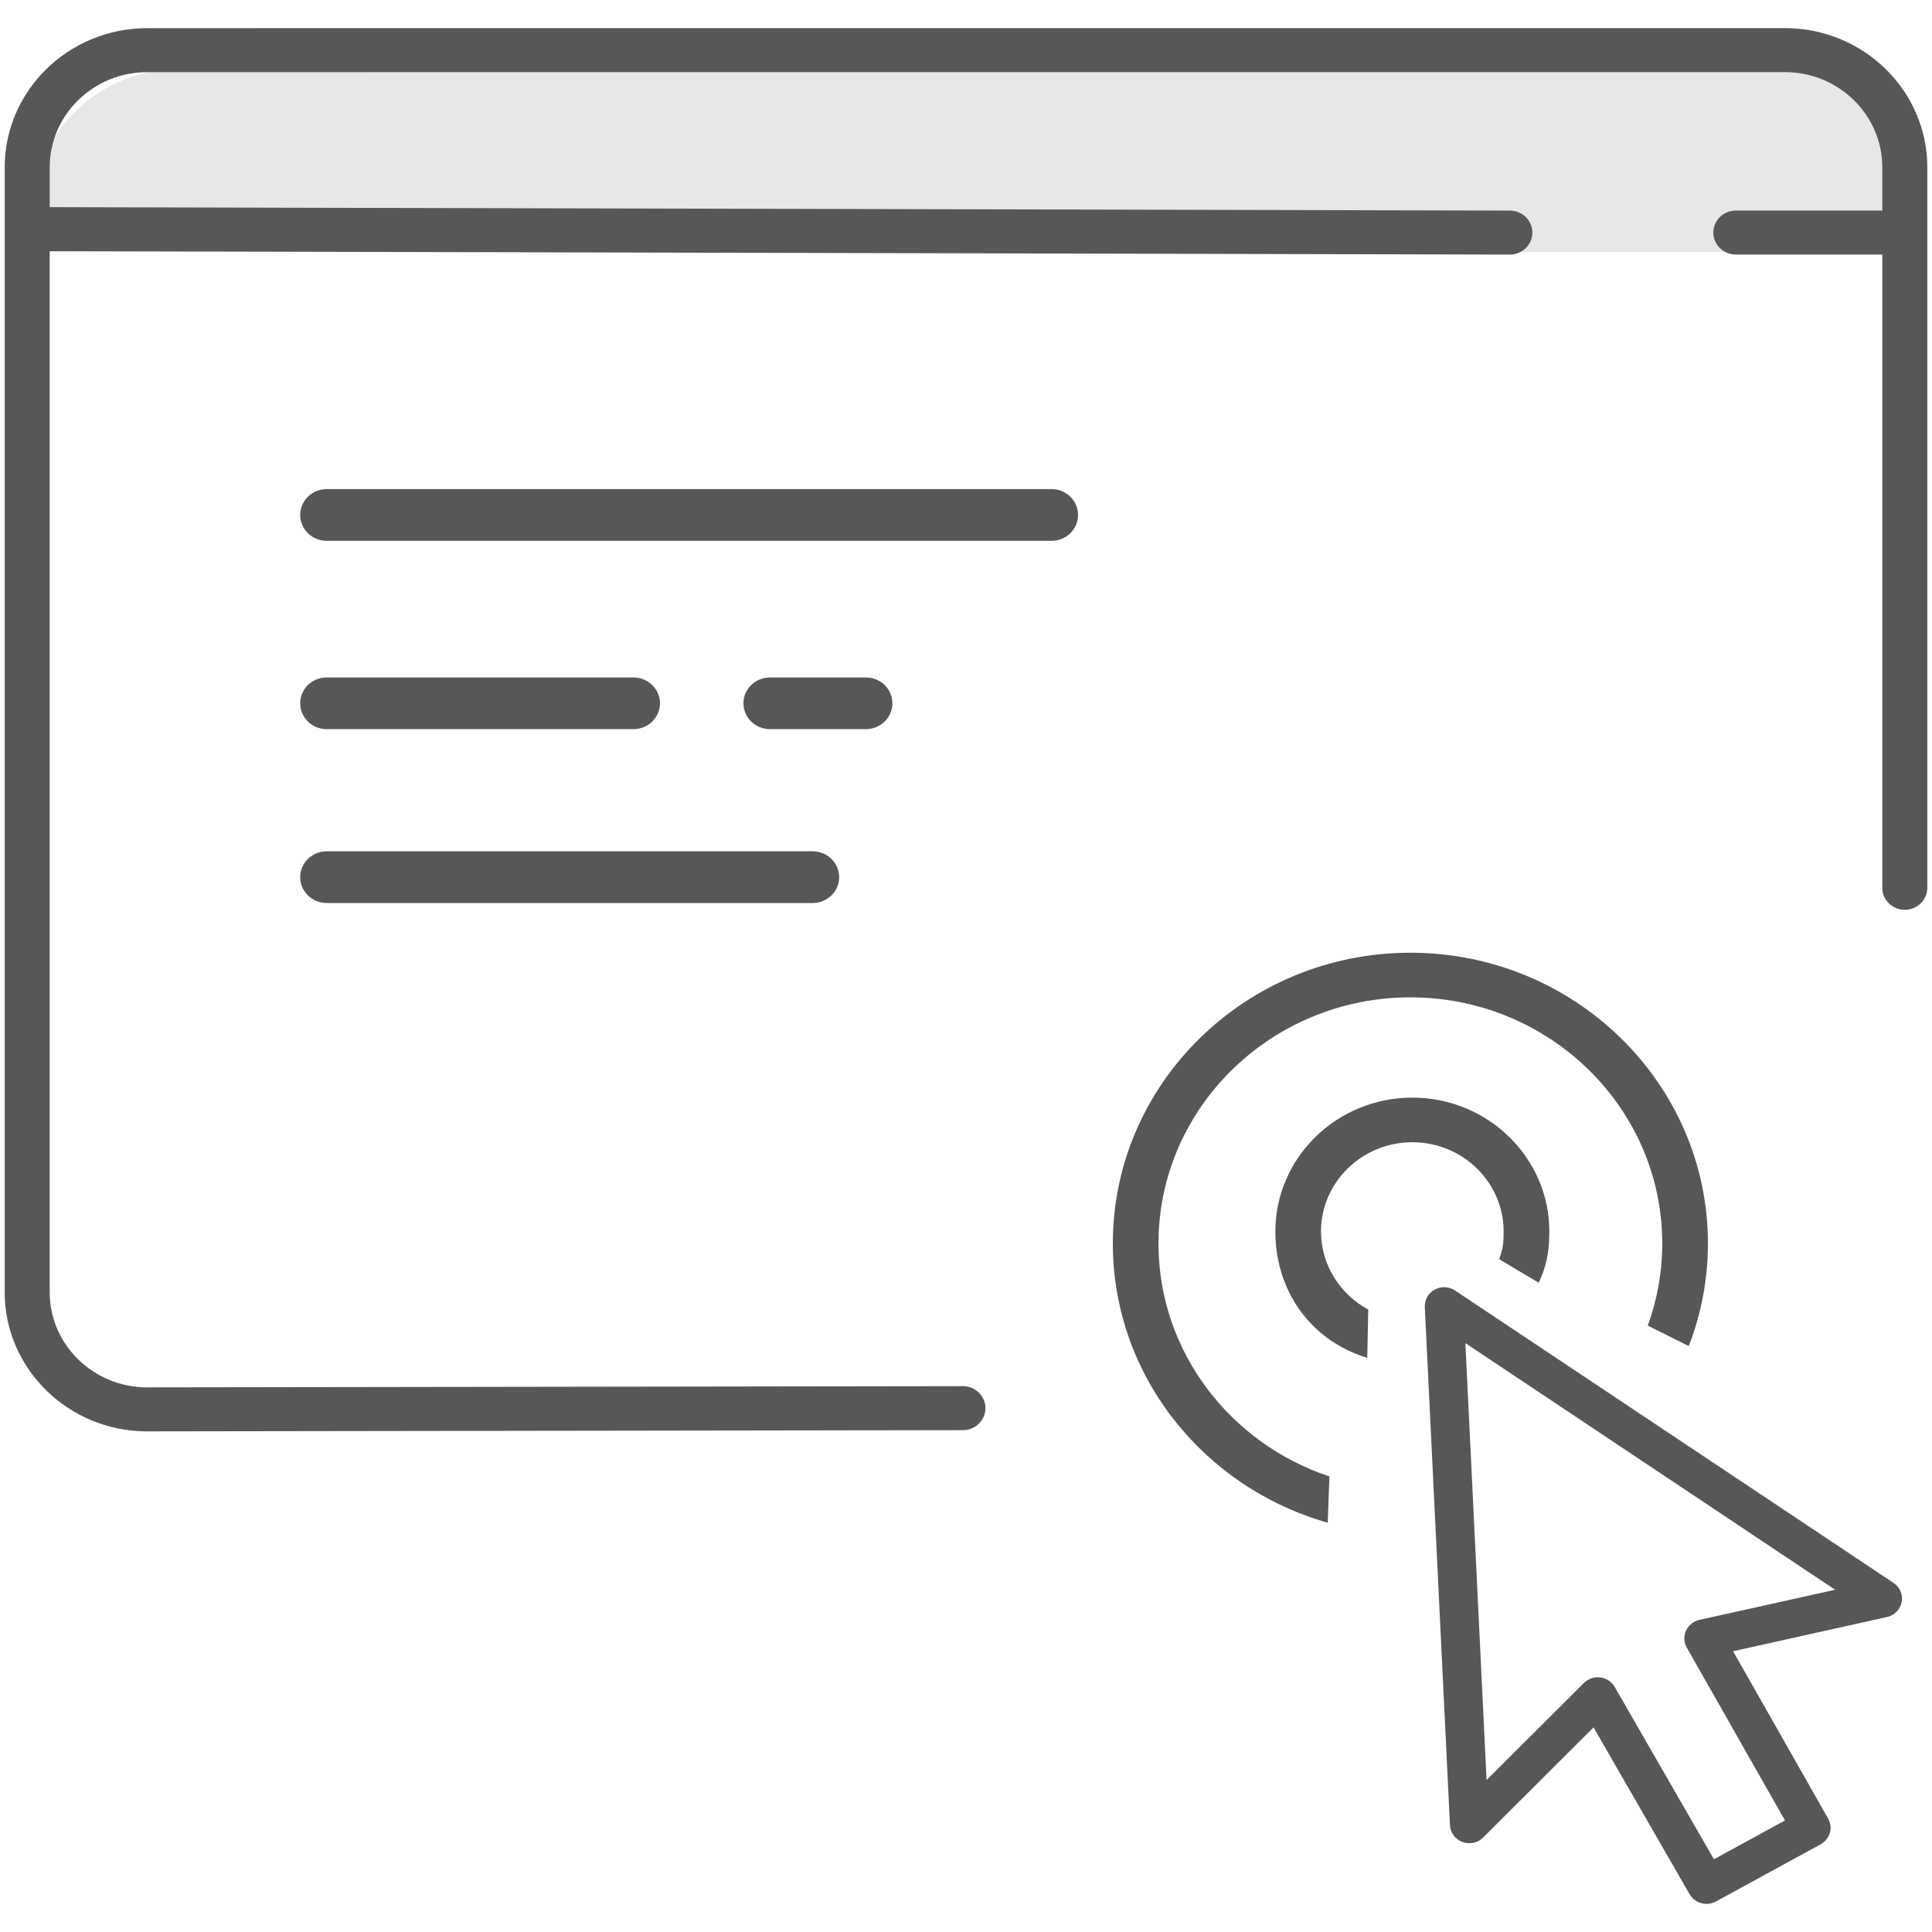 <?xml version="1.0" encoding="UTF-8"?>
<svg width="40px" height="40px" viewBox="0 0 40 40" version="1.1" xmlns="http://www.w3.org/2000/svg" xmlns:xlink="http://www.w3.org/1999/xlink">
    <title>Web-interactions</title>
    <g id="Page-1" stroke="none" stroke-width="1" fill="none" fill-rule="evenodd">
        <g id="Web-Justinmind-2021" transform="translate(-83, -333)">
            <g id="HOME" transform="translate(25.5, 295.948)">
                <g id="Web-interactions" transform="translate(57.597, 37.634)">
                    <path d="M36.722,0.845 L3.627,0.845 C1.965,0.845 0.612,2.142 0.612,3.735 L0.612,3.737 L0.612,4.637 L39.738,4.637 L39.738,3.735 C39.738,2.142 38.385,0.845 36.722,0.845" id="Fill-1" fill="#E4E7EB"></path>
                    <g id="Group-5">
                        <polygon id="Clip-4" points="0 0 39.806 0 39.806 29.053 0 29.053"></polygon>
                        <path d="M39.806,2.882 C39.806,1.293 38.484,0 36.857,0 L2.949,0.001 C1.323,0.001 0,1.294 0,2.883 L0,26.172 C0,27.761 1.323,29.053 2.949,29.053 L19.839,29.028 C20.097,29.028 20.306,28.824 20.306,28.573 C20.306,28.322 20.097,28.117 19.84,28.117 L2.949,28.142 C1.837,28.142 0.932,27.258 0.932,26.172 L0.932,4.618 L0.96,4.618 L31.163,4.689 C31.42,4.689 31.629,4.484 31.629,4.233 C31.629,3.982 31.42,3.778 31.163,3.778 L0.932,3.707 L0.932,2.883 C0.932,1.796 1.837,0.912 2.949,0.912 L36.857,0.911 C37.969,0.911 38.874,1.795 38.874,2.882 L38.874,3.777 L35.831,3.778 C35.707,3.781 35.591,3.83 35.505,3.918 C35.419,4.007 35.373,4.122 35.376,4.243 C35.379,4.365 35.43,4.478 35.52,4.562 C35.609,4.646 35.725,4.689 35.852,4.688 L38.874,4.688 L38.874,17.8 C38.874,18.051 39.083,18.255 39.34,18.255 C39.597,18.255 39.806,18.051 39.806,17.8 L39.806,2.882 Z" id="Fill-3" fill="#55585A"></path>
                    </g>
                    <path d="M21.675,9.544 L6.666,9.544 C6.364,9.544 6.118,9.784 6.118,10.079 C6.118,10.375 6.364,10.615 6.666,10.615 L21.675,10.615 C21.977,10.615 22.223,10.375 22.223,10.079 C22.223,9.784 21.977,9.544 21.675,9.544" id="Fill-6" fill="#55585A"></path>
                    <path d="M6.666,14.514 L13.019,14.514 C13.321,14.514 13.567,14.274 13.567,13.979 C13.567,13.684 13.321,13.444 13.019,13.444 L6.666,13.444 C6.364,13.444 6.118,13.684 6.118,13.979 C6.118,14.274 6.364,14.514 6.666,14.514" id="Fill-8" fill="#55585A"></path>
                    <path d="M15.843,14.514 L17.831,14.514 C18.134,14.514 18.379,14.274 18.379,13.979 C18.379,13.684 18.134,13.444 17.831,13.444 L15.843,13.444 C15.541,13.444 15.295,13.684 15.295,13.979 C15.295,14.274 15.541,14.514 15.843,14.514" id="Fill-10" fill="#55585A"></path>
                    <path d="M16.729,17.043 L6.666,17.043 C6.364,17.043 6.118,17.283 6.118,17.579 C6.118,17.874 6.364,18.114 6.666,18.114 L16.729,18.114 C17.031,18.114 17.277,17.874 17.277,17.579 C17.277,17.283 17.031,17.043 16.729,17.043" id="Fill-12" fill="#55585A"></path>
                    <g id="Group-16" transform="translate(29.402, 26.068)">
                        <polygon id="Clip-15" points="0 0 9.88 0 9.88 12.768 0 12.768"></polygon>
                        <path d="M5.408,7.11 C5.357,7.222 5.362,7.353 5.423,7.46 L7.457,11.041 L5.986,11.844 L3.931,8.275 C3.869,8.168 3.758,8.095 3.634,8.079 C3.617,8.077 3.6,8.076 3.582,8.076 C3.475,8.076 3.371,8.118 3.295,8.193 L1.279,10.204 L0.84,1.158 L8.495,6.264 L5.685,6.888 C5.562,6.915 5.459,6.999 5.408,7.11 M9.705,6.123 L0.627,0.069 C0.5,-0.016 0.339,-0.023 0.205,0.05 C0.072,0.123 -0.007,0.261 0,0.411 L0.521,11.139 C0.529,11.294 0.63,11.431 0.779,11.486 C0.79,11.49 0.801,11.494 0.812,11.497 C0.954,11.536 1.105,11.497 1.208,11.394 L3.494,9.114 L5.483,12.569 C5.557,12.696 5.693,12.768 5.833,12.768 C5.9,12.768 5.967,12.752 6.028,12.718 L8.196,11.534 C8.388,11.429 8.458,11.191 8.351,11.003 L6.383,7.537 L9.568,6.829 C9.723,6.794 9.843,6.673 9.873,6.52 C9.903,6.367 9.837,6.211 9.705,6.123" id="Fill-14" fill="#55585A"></path>
                    </g>
                    <path d="M23.888,25.162 C23.888,22.353 26.228,20.067 29.103,20.067 C31.979,20.067 34.318,22.353 34.318,25.162 C34.318,25.759 34.212,26.331 34.018,26.863 L34.867,27.287 C35.123,26.626 35.264,25.91 35.264,25.162 C35.264,21.843 32.5,19.143 29.103,19.143 C25.706,19.143 22.943,21.843 22.943,25.162 C22.943,27.901 24.825,30.217 27.392,30.944 L27.427,29.986 C25.372,29.303 23.888,27.399 23.888,25.162" id="Fill-17" fill="#55585A"></path>
                    <path d="M27.253,24.914 C27.253,23.895 28.101,23.067 29.144,23.067 C30.186,23.067 31.034,23.895 31.034,24.914 C31.034,25.144 31.019,25.284 30.94,25.488 L31.761,25.976 C31.925,25.626 31.98,25.323 31.98,24.914 C31.98,23.386 30.707,22.143 29.144,22.143 C27.58,22.143 26.308,23.386 26.308,24.914 C26.308,26.158 27.053,27.182 28.211,27.53 L28.231,26.531 C27.649,26.216 27.253,25.609 27.253,24.914" id="Fill-19" fill="#55585A"></path>
                </g>
                <g id="SLICES" transform="translate(7.5, 37.052)"></g>
            </g>
        </g>
    </g>
</svg>